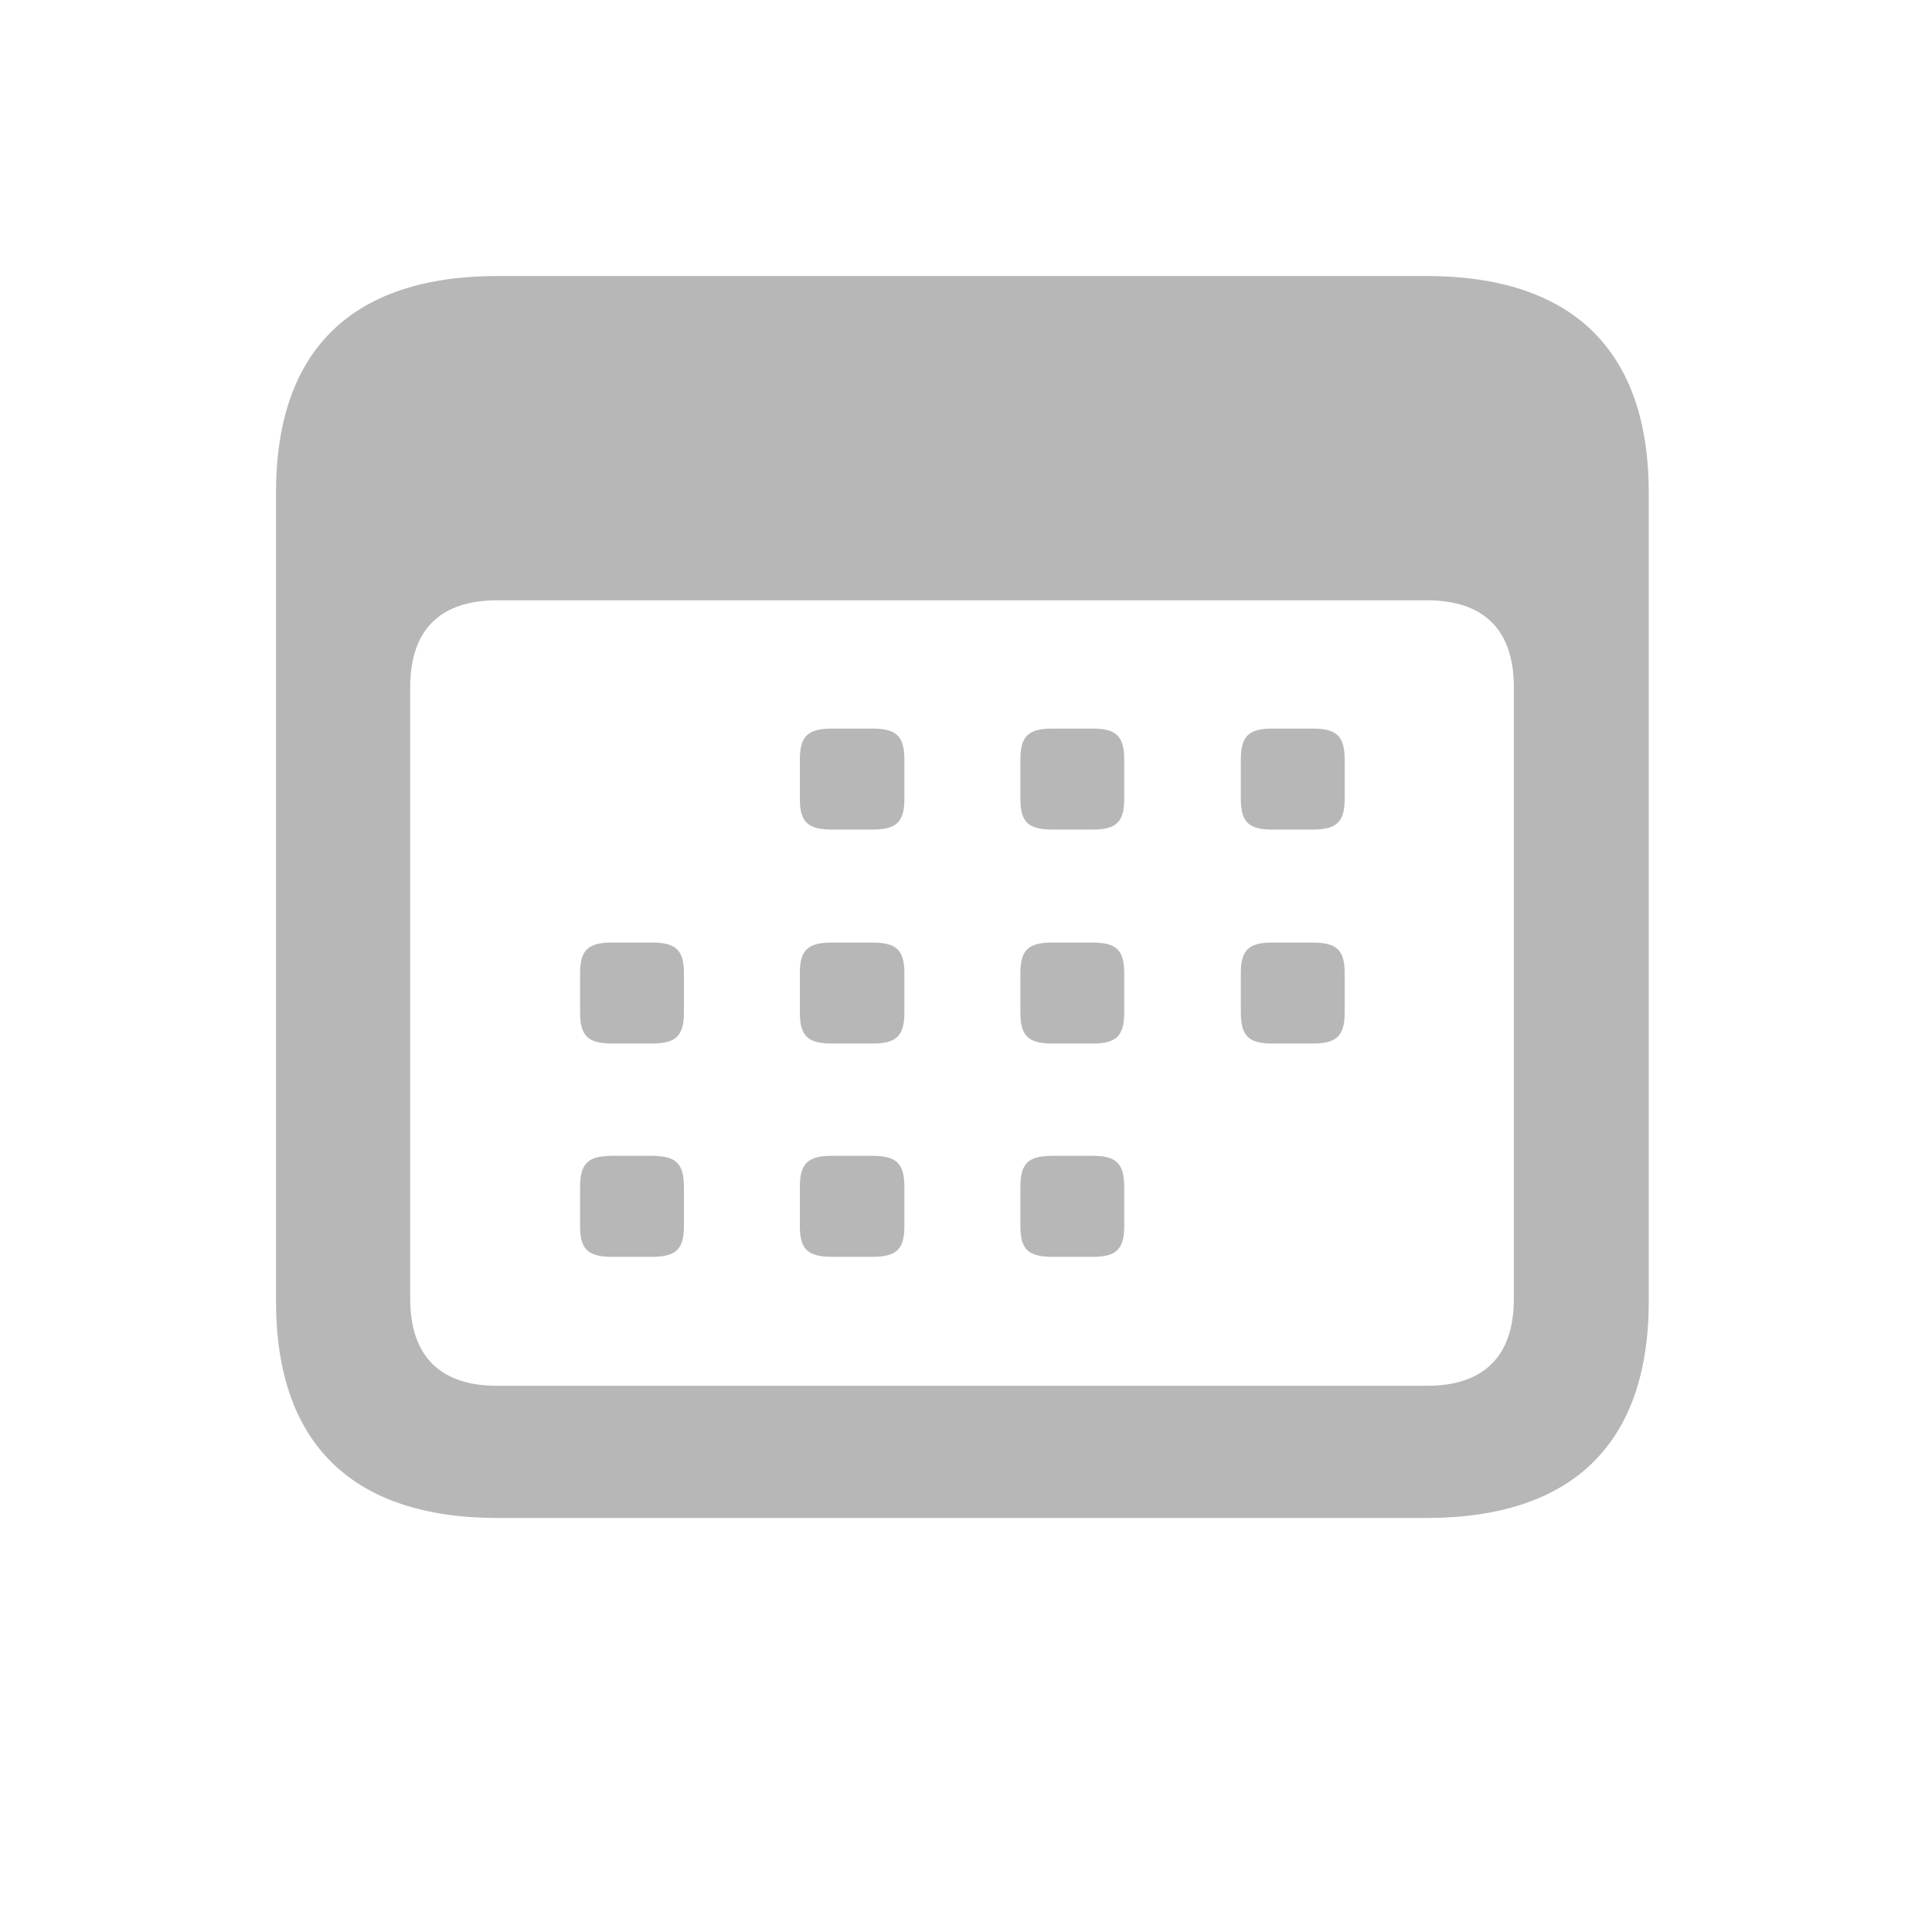 <svg width="28" height="28" viewBox="0 0 28 28" fill="none" xmlns="http://www.w3.org/2000/svg">
<path d="M7.215 22H20.67C22.791 22 23.895 20.921 23.895 18.86V7.14C23.895 5.079 22.791 4 20.67 4H7.215C5.104 4 4 5.069 4 7.14V18.86C4 20.921 5.104 22 7.215 22ZM7.205 20.084C6.394 20.084 5.945 19.669 5.945 18.822V9.961C5.945 9.114 6.394 8.7 7.205 8.7H20.68C21.491 8.7 21.94 9.114 21.94 9.961V18.822C21.94 19.669 21.491 20.084 20.68 20.084H7.205ZM12.062 12.023H12.638C12.99 12.023 13.107 11.916 13.107 11.579V11.011C13.107 10.665 12.99 10.559 12.638 10.559H12.062C11.71 10.559 11.592 10.665 11.592 11.011V11.579C11.592 11.916 11.71 12.023 12.062 12.023ZM15.257 12.023H15.833C16.175 12.023 16.293 11.916 16.293 11.579V11.011C16.293 10.665 16.175 10.559 15.833 10.559H15.257C14.905 10.559 14.788 10.665 14.788 11.011V11.579C14.788 11.916 14.905 12.023 15.257 12.023ZM18.442 12.023H19.019C19.37 12.023 19.488 11.916 19.488 11.579V11.011C19.488 10.665 19.37 10.559 19.019 10.559H18.442C18.1 10.559 17.983 10.665 17.983 11.011V11.579C17.983 11.916 18.1 12.023 18.442 12.023ZM8.876 15.124H9.443C9.794 15.124 9.912 15.018 9.912 14.671V14.103C9.912 13.766 9.794 13.66 9.443 13.66H8.876C8.524 13.66 8.407 13.766 8.407 14.103V14.671C8.407 15.018 8.524 15.124 8.876 15.124ZM12.062 15.124H12.638C12.99 15.124 13.107 15.018 13.107 14.671V14.103C13.107 13.766 12.99 13.66 12.638 13.66H12.062C11.71 13.66 11.592 13.766 11.592 14.103V14.671C11.592 15.018 11.71 15.124 12.062 15.124ZM15.257 15.124H15.833C16.175 15.124 16.293 15.018 16.293 14.671V14.103C16.293 13.766 16.175 13.66 15.833 13.66H15.257C14.905 13.66 14.788 13.766 14.788 14.103V14.671C14.788 15.018 14.905 15.124 15.257 15.124ZM18.442 15.124H19.019C19.37 15.124 19.488 15.018 19.488 14.671V14.103C19.488 13.766 19.37 13.66 19.019 13.66H18.442C18.1 13.66 17.983 13.766 17.983 14.103V14.671C17.983 15.018 18.1 15.124 18.442 15.124ZM8.876 18.215H9.443C9.794 18.215 9.912 18.109 9.912 17.772V17.204C9.912 16.857 9.794 16.751 9.443 16.751H8.876C8.524 16.751 8.407 16.857 8.407 17.204V17.772C8.407 18.109 8.524 18.215 8.876 18.215ZM12.062 18.215H12.638C12.99 18.215 13.107 18.109 13.107 17.772V17.204C13.107 16.857 12.99 16.751 12.638 16.751H12.062C11.71 16.751 11.592 16.857 11.592 17.204V17.772C11.592 18.109 11.71 18.215 12.062 18.215ZM15.257 18.215H15.833C16.175 18.215 16.293 18.109 16.293 17.772V17.204C16.293 16.857 16.175 16.751 15.833 16.751H15.257C14.905 16.751 14.788 16.857 14.788 17.204V17.772C14.788 18.109 14.905 18.215 15.257 18.215Z" fill="#B7B7B7"/>
</svg>
